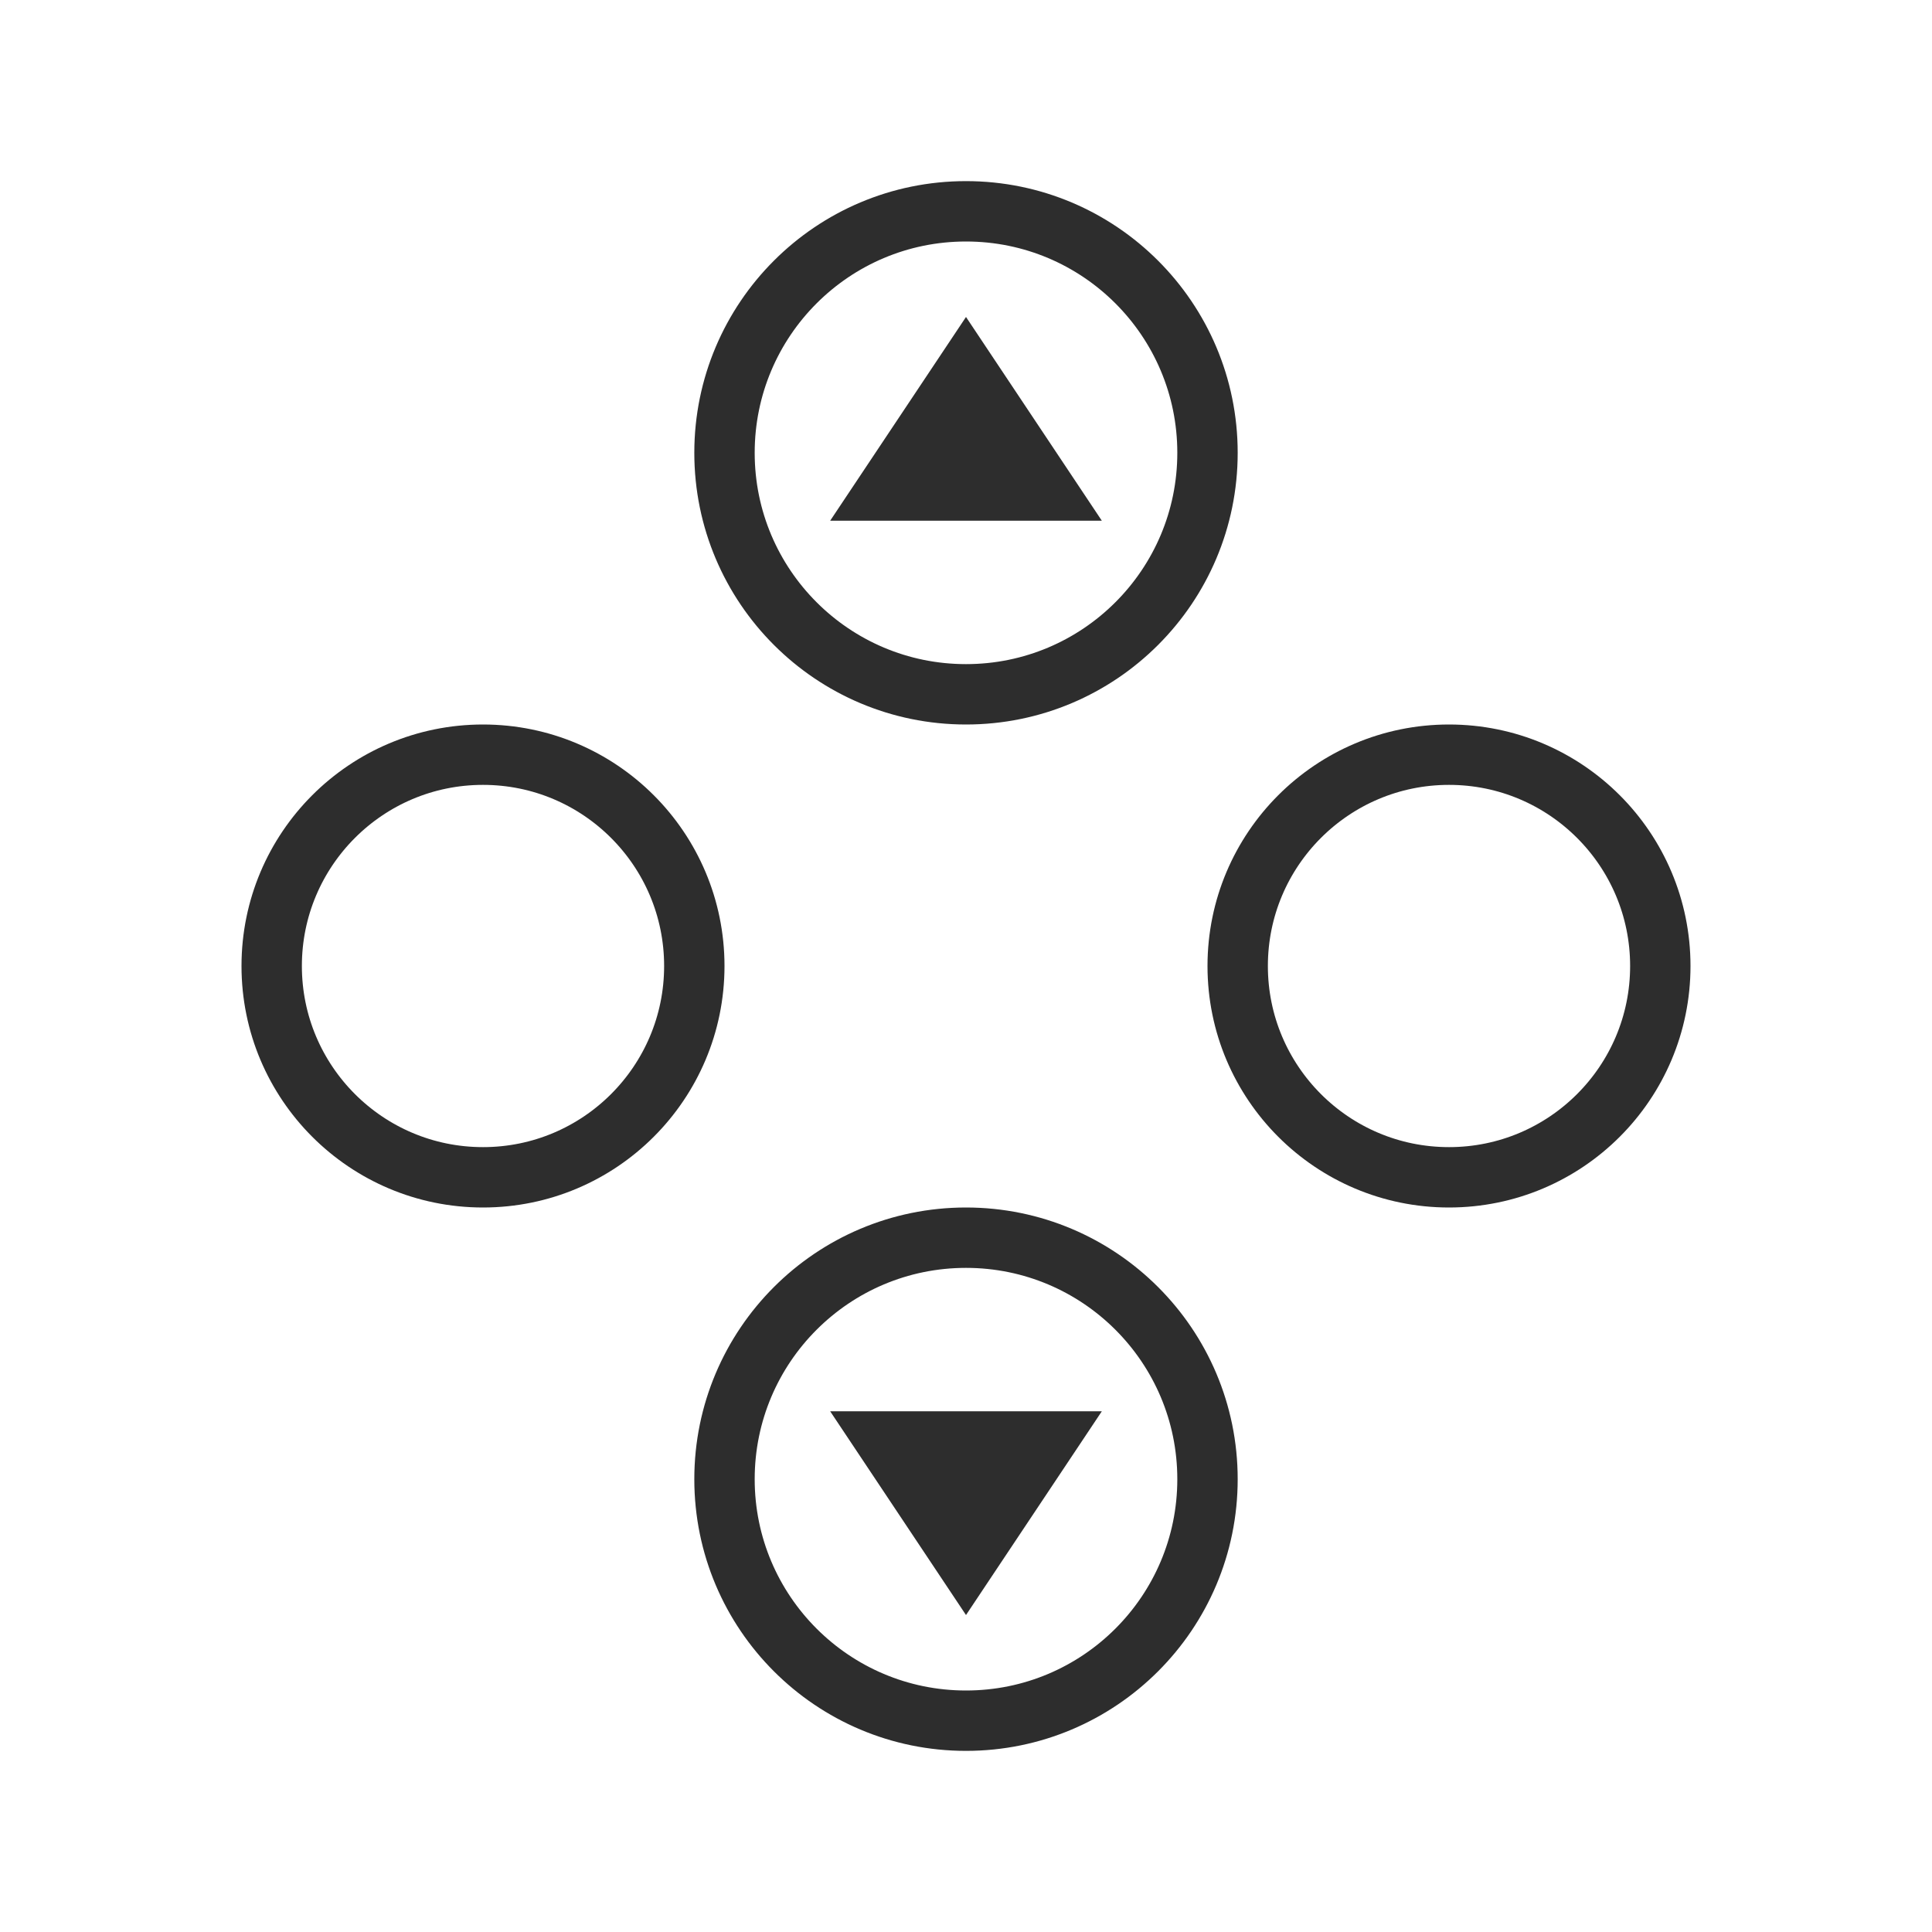 <svg width="32" height="32" viewBox="0 0 32 32" fill="none" xmlns="http://www.w3.org/2000/svg">
<circle cx="16" cy="7.5" r="4" stroke="#2D2D2D"/>
<path d="M13.75 8.625L16 5.25L18.25 8.625H13.75Z" fill="#2D2D2D"/>
<circle cx="8" cy="16" r="3.5" stroke="#2D2D2D"/>
<circle cx="24" cy="16" r="3.5" stroke="#2D2D2D"/>
<circle cx="4.5" cy="4.5" r="4" transform="matrix(1 0 0 -1 11.5 29)" stroke="#2D2D2D"/>
<path d="M13.75 23.375L16 26.75L18.25 23.375H13.75Z" fill="#2D2D2D"/>
</svg>
